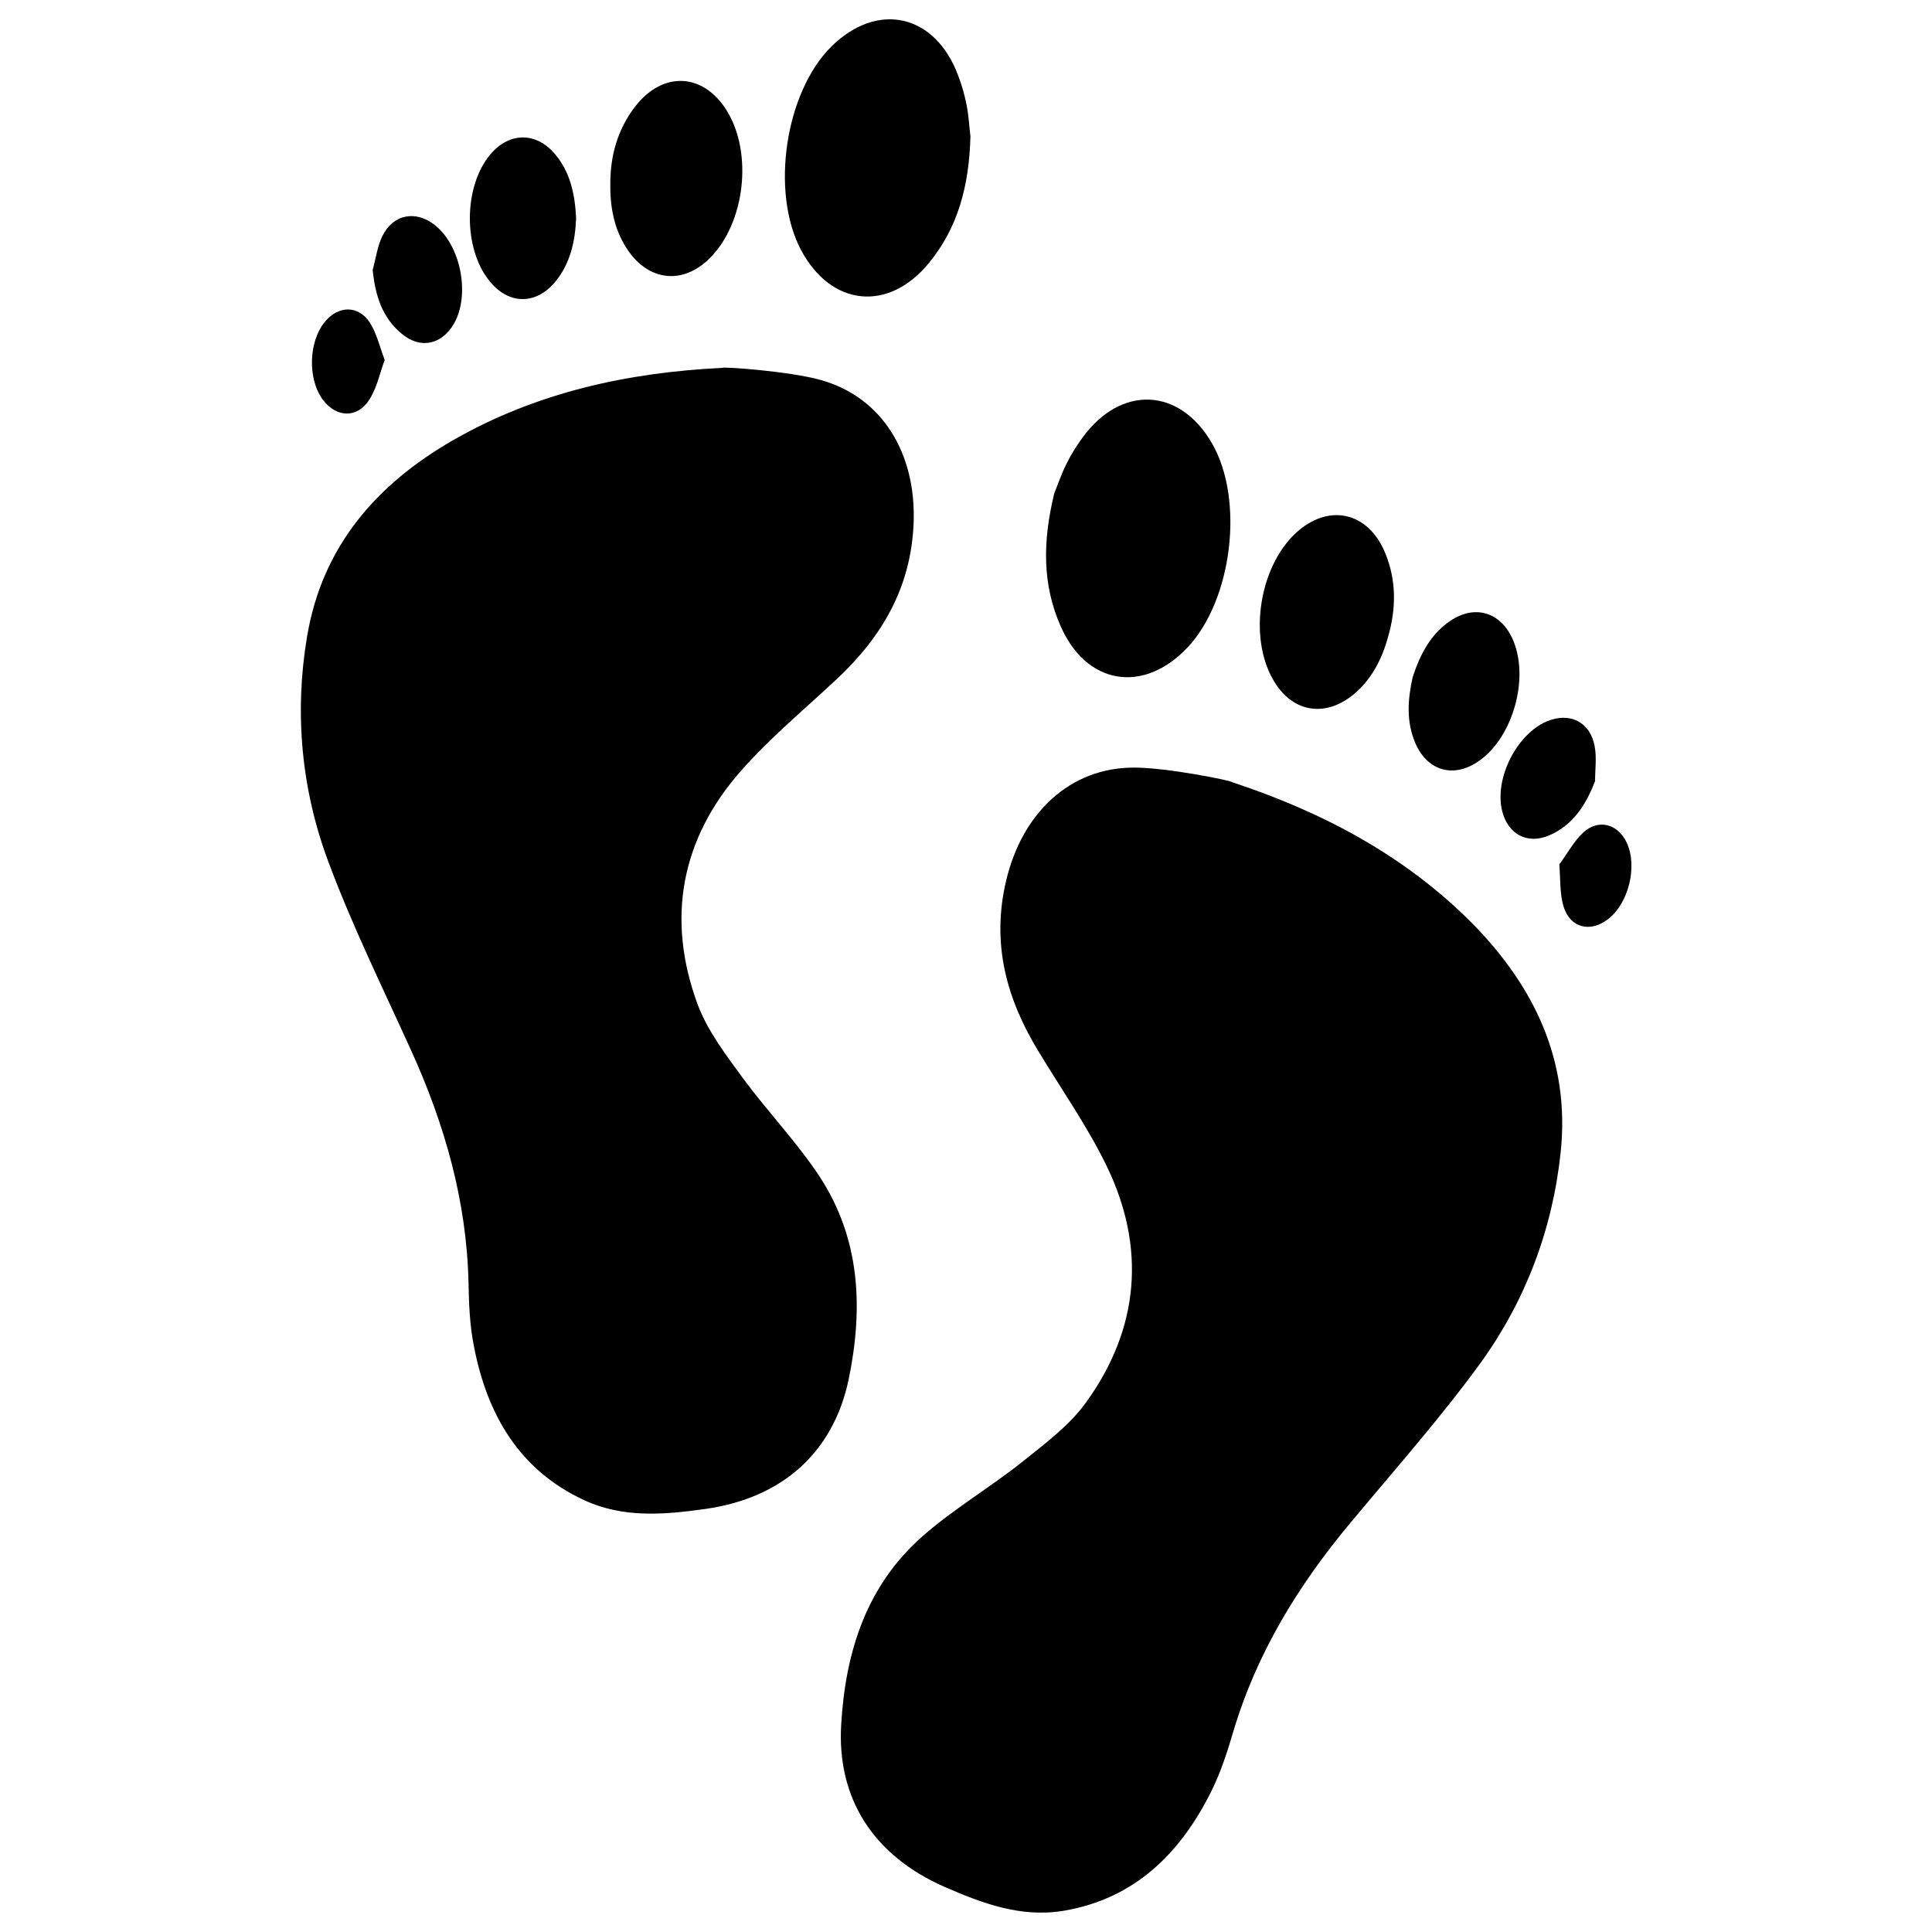 <?xml version="1.0" encoding="utf-8"?>
<!-- Svg Vector Icons : http://www.sfont.cn -->
<!DOCTYPE svg PUBLIC "-//W3C//DTD SVG 1.1//EN" "http://www.w3.org/Graphics/SVG/1.1/DTD/svg11.dtd">
<svg version="1.1" xmlns="http://www.w3.org/2000/svg" xmlns:xlink="http://www.w3.org/1999/xlink" x="0px" y="0px" viewBox="0 0 1000 1000" enable-background="new 0 0 1000 1000" xml:space="preserve">
<g><g><g><path d="M424.1,608.8c-11.7-17.7-26.7-33.3-39.4-50.5c-8.8-12.1-18.4-24.5-23.6-38.4c-16.4-44.4-8.6-85.8,22.5-121c15.1-17.1,32.7-31.7,49.4-47.3c23.4-21.9,38.6-47.4,39.9-81.1c1.3-35.9-16.3-65.1-48.4-73.9c-16.3-4.5-50.5-6.9-50.6-6.2c-49.1,2.4-96.3,12.7-139.5,37.5c-39.4,22.7-67.7,54.8-75.5,101.8c-6.6,39.5-2.9,78.9,11,116.2c12.4,33.3,28.2,65.4,42.9,97.8c17.3,38.1,28.7,77.7,29.7,120c0.2,10.9,0.6,22,2.7,32.6c6.8,35.8,23.5,64.6,57.2,80.2c20.3,9.4,41.7,7.5,62.9,4.5c39.8-5.7,65.9-29.3,73.9-66.7C446.9,677.3,445.4,641.2,424.1,608.8z"/><path d="M481,135.9c14.8-18.2,20.6-39.5,21.3-65.3c-0.5-3.8-0.8-10.1-2-16.3c-1-5.2-2.5-10.3-4.4-15.3C484,7.2,454.2,0.5,430.3,24.1c-23.8,23.6-31.6,75-15.8,105.1C430.1,158.7,459.9,161.8,481,135.9z"/><path d="M367.4,133.6c18.2-18.1,22.4-54.3,8.8-76.3c-12.1-19.6-33.1-20.7-47.4-2.2c-9.3,12-13.1,26-12.9,41.1c-0.1,13.1,2.9,24.2,9,33.2C336,145.7,353.6,147.4,367.4,133.6z"/><path d="M287.7,145.5c7.6-9.5,10-20.7,10.5-32.5c-0.6-12.2-2.9-23.7-10.9-33.2c-9.8-11.6-23.6-11.5-33.4,0c-14.1,16.6-14.3,49-0.4,65.8C263.4,157.9,277.7,157.9,287.7,145.5z"/><path d="M235.1,167.3c8.3-14.9,3.4-40.1-9.9-50.7c-10-8-21.8-5.8-27.4,5.8c-2.5,5.3-3.3,11.5-4.9,17.3c1.3,13.3,5,24.9,15.2,33.2C217.8,180.9,228.9,178.3,235.1,167.3z"/><path d="M191.2,206.8c3.8-5.9,5.3-13.3,7.9-20.5c-2.6-6.9-4.1-13.7-7.6-19.2c-5.8-9.1-16.2-9.1-23.2-0.7c-8.6,10.2-9.2,29.7-1.2,40.5C174.1,216.2,184.9,216.7,191.2,206.8z"/><path d="M637.6,404.8c0.1-0.7-33.5-7.5-50.5-7.5c-33.3-0.1-58,23.5-66.3,58.4c-7.8,32.8,0.2,61.5,16.9,88.8c11.8,19.5,25,38.3,35,58.8c20.5,42.1,17.2,84.1-10.5,122.5c-8.6,12-21.3,21.4-33,30.8c-16.7,13.3-35.3,24.2-51.4,38.3c-29.2,25.5-40.2,59.9-42.4,97.7c-2.3,38.2,16.6,67.8,53.4,84c19.7,8.6,39.7,16.1,61.8,12.4c36.6-6.2,60.4-29.6,76.5-62.1c4.8-9.7,8.2-20.3,11.3-30.8c12.1-40.6,33.7-75.7,60.5-107.8c22.8-27.4,46.5-54.1,67.4-82.8c23.3-32.2,37.3-69.2,41.5-109.1c5-47.4-13.8-85.9-45.6-118.3C727,442.6,684.2,420.2,637.6,404.8z"/><path d="M614.7,335.1c23.2-24.8,29.4-76.4,12.7-105.5c-16.7-29.1-47.1-30.5-67.1-3.1c-3.1,4.3-6,8.8-8.3,13.6c-2.8,5.6-4.8,11.6-6.3,15.2c-6.1,25-6.2,47.2,3.2,68.6C562.2,354.5,591.8,359.4,614.7,335.1z"/><path d="M701,359.1c8.3-7,14.1-17,17.5-29.6c4.2-14.6,4.3-29.1-1.5-43.2c-8.8-21.5-29.4-26-46.3-10.4c-18.9,17.6-24.5,53.6-11.8,75.8C668.5,368.8,686,371.8,701,359.1z"/><path d="M765.6,393.8c17.9-12.6,26.3-43.8,17.1-63.5c-6.4-13.7-19.6-17.4-32.1-8.9c-10.3,7-15.6,17.5-19.4,29.1c-2.6,11.6-3.4,23,1.4,34.2C738.9,399.2,752.6,403,765.6,393.8z"/><path d="M777.5,419.7c3,12.2,13.1,17.6,24.6,12.6c12-5.3,18.7-15.5,23.5-28c0-6,0.9-12.1-0.2-18c-2.3-12.7-13-17.9-24.8-12.9C784.9,380.1,773.4,403.1,777.5,419.7z"/><path d="M842.1,436.4c-4.5-9.9-14.6-12.8-22.6-5.5c-4.8,4.4-8,10.6-12.4,16.5c0.6,7.7,0.2,15.2,2.2,21.8c3.4,11.2,14,13.7,23.2,6.4C843,467.4,847.6,448.5,842.1,436.4z"/></g></g><g></g><g></g><g></g><g></g><g></g><g></g><g></g><g></g><g></g><g></g><g></g><g></g><g></g><g></g><g></g></g>
</svg>